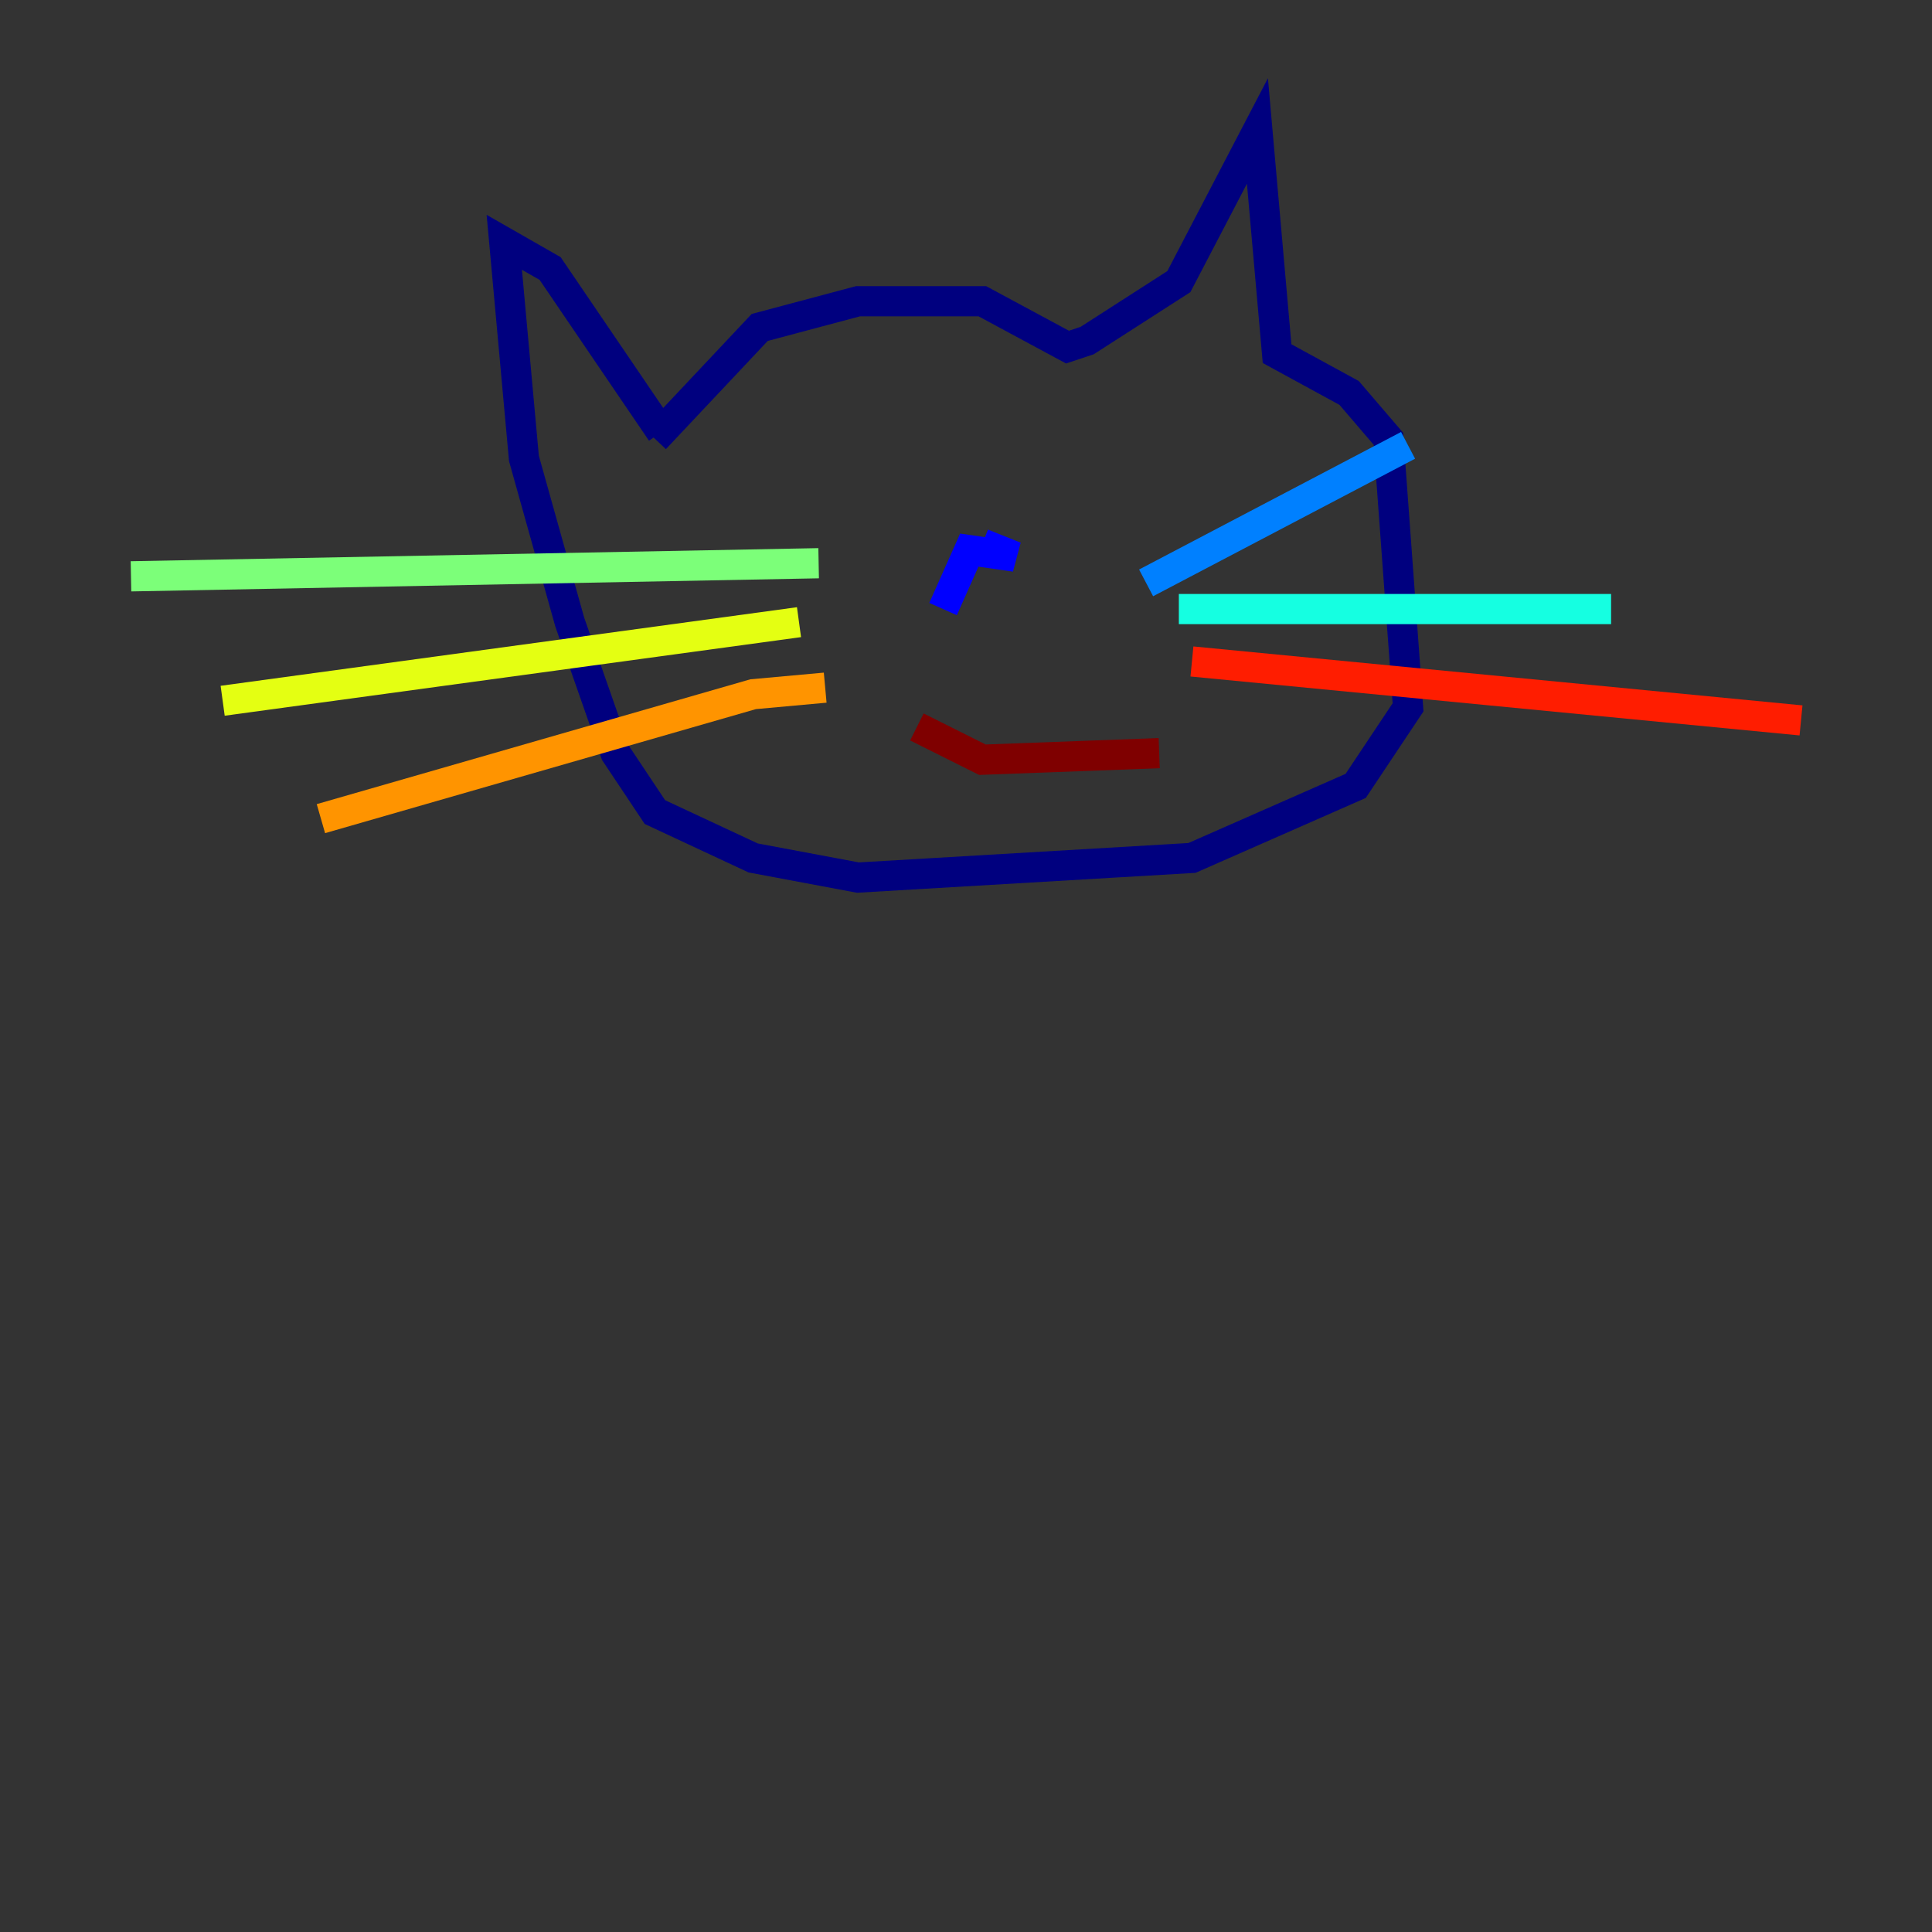 <?xml version="1.0" encoding="utf-8" ?>
<svg baseProfile="tiny" height="128" version="1.2" viewBox="0,0,128,128" width="128" xmlns="http://www.w3.org/2000/svg" xmlns:ev="http://www.w3.org/2001/xml-events" xmlns:xlink="http://www.w3.org/1999/xlink"><rect x="0" y="0" width="128" height="128" fill="#333333" stroke="none"/><defs /><polyline fill="none" points="43.39,29.071 50.332,21.695 56.841,19.959 65.085,19.959 70.725,22.997 72.027,22.563 78.102,18.658 83.308,8.678 84.61,23.43 89.383,26.034 91.986,29.071 93.288,46.861 89.817,52.068 78.969,56.841 56.841,58.142 49.898,56.841 43.39,53.803 40.786,49.898 37.749,41.22 34.712,30.373 33.41,16.054 36.447,17.79 43.824,28.637" stroke="#00007f" stroke-width="2" /><polyline fill="none" points="62.481,40.352 64.217,36.447 67.254,36.881 65.085,36.014" stroke="#0000ff" stroke-width="2" /><polyline fill="none" points="75.932,38.617 93.288,29.505" stroke="#0080ff" stroke-width="2" /><polyline fill="none" points="78.102,40.352 106.739,40.352" stroke="#15ffe1" stroke-width="2" /><polyline fill="none" points="54.237,37.315 8.678,38.183" stroke="#7cff79" stroke-width="2" /><polyline fill="none" points="52.936,41.22 14.752,46.427" stroke="#e4ff12" stroke-width="2" /><polyline fill="none" points="54.671,45.559 49.898,45.993 21.261,54.237" stroke="#ff9400" stroke-width="2" /><polyline fill="none" points="78.969,43.824 119.322,47.729" stroke="#ff1d00" stroke-width="2" /><polyline fill="none" points="60.746,48.163 65.085,50.332 76.8,49.898" stroke="#7f0000" stroke-width="2" /></svg>